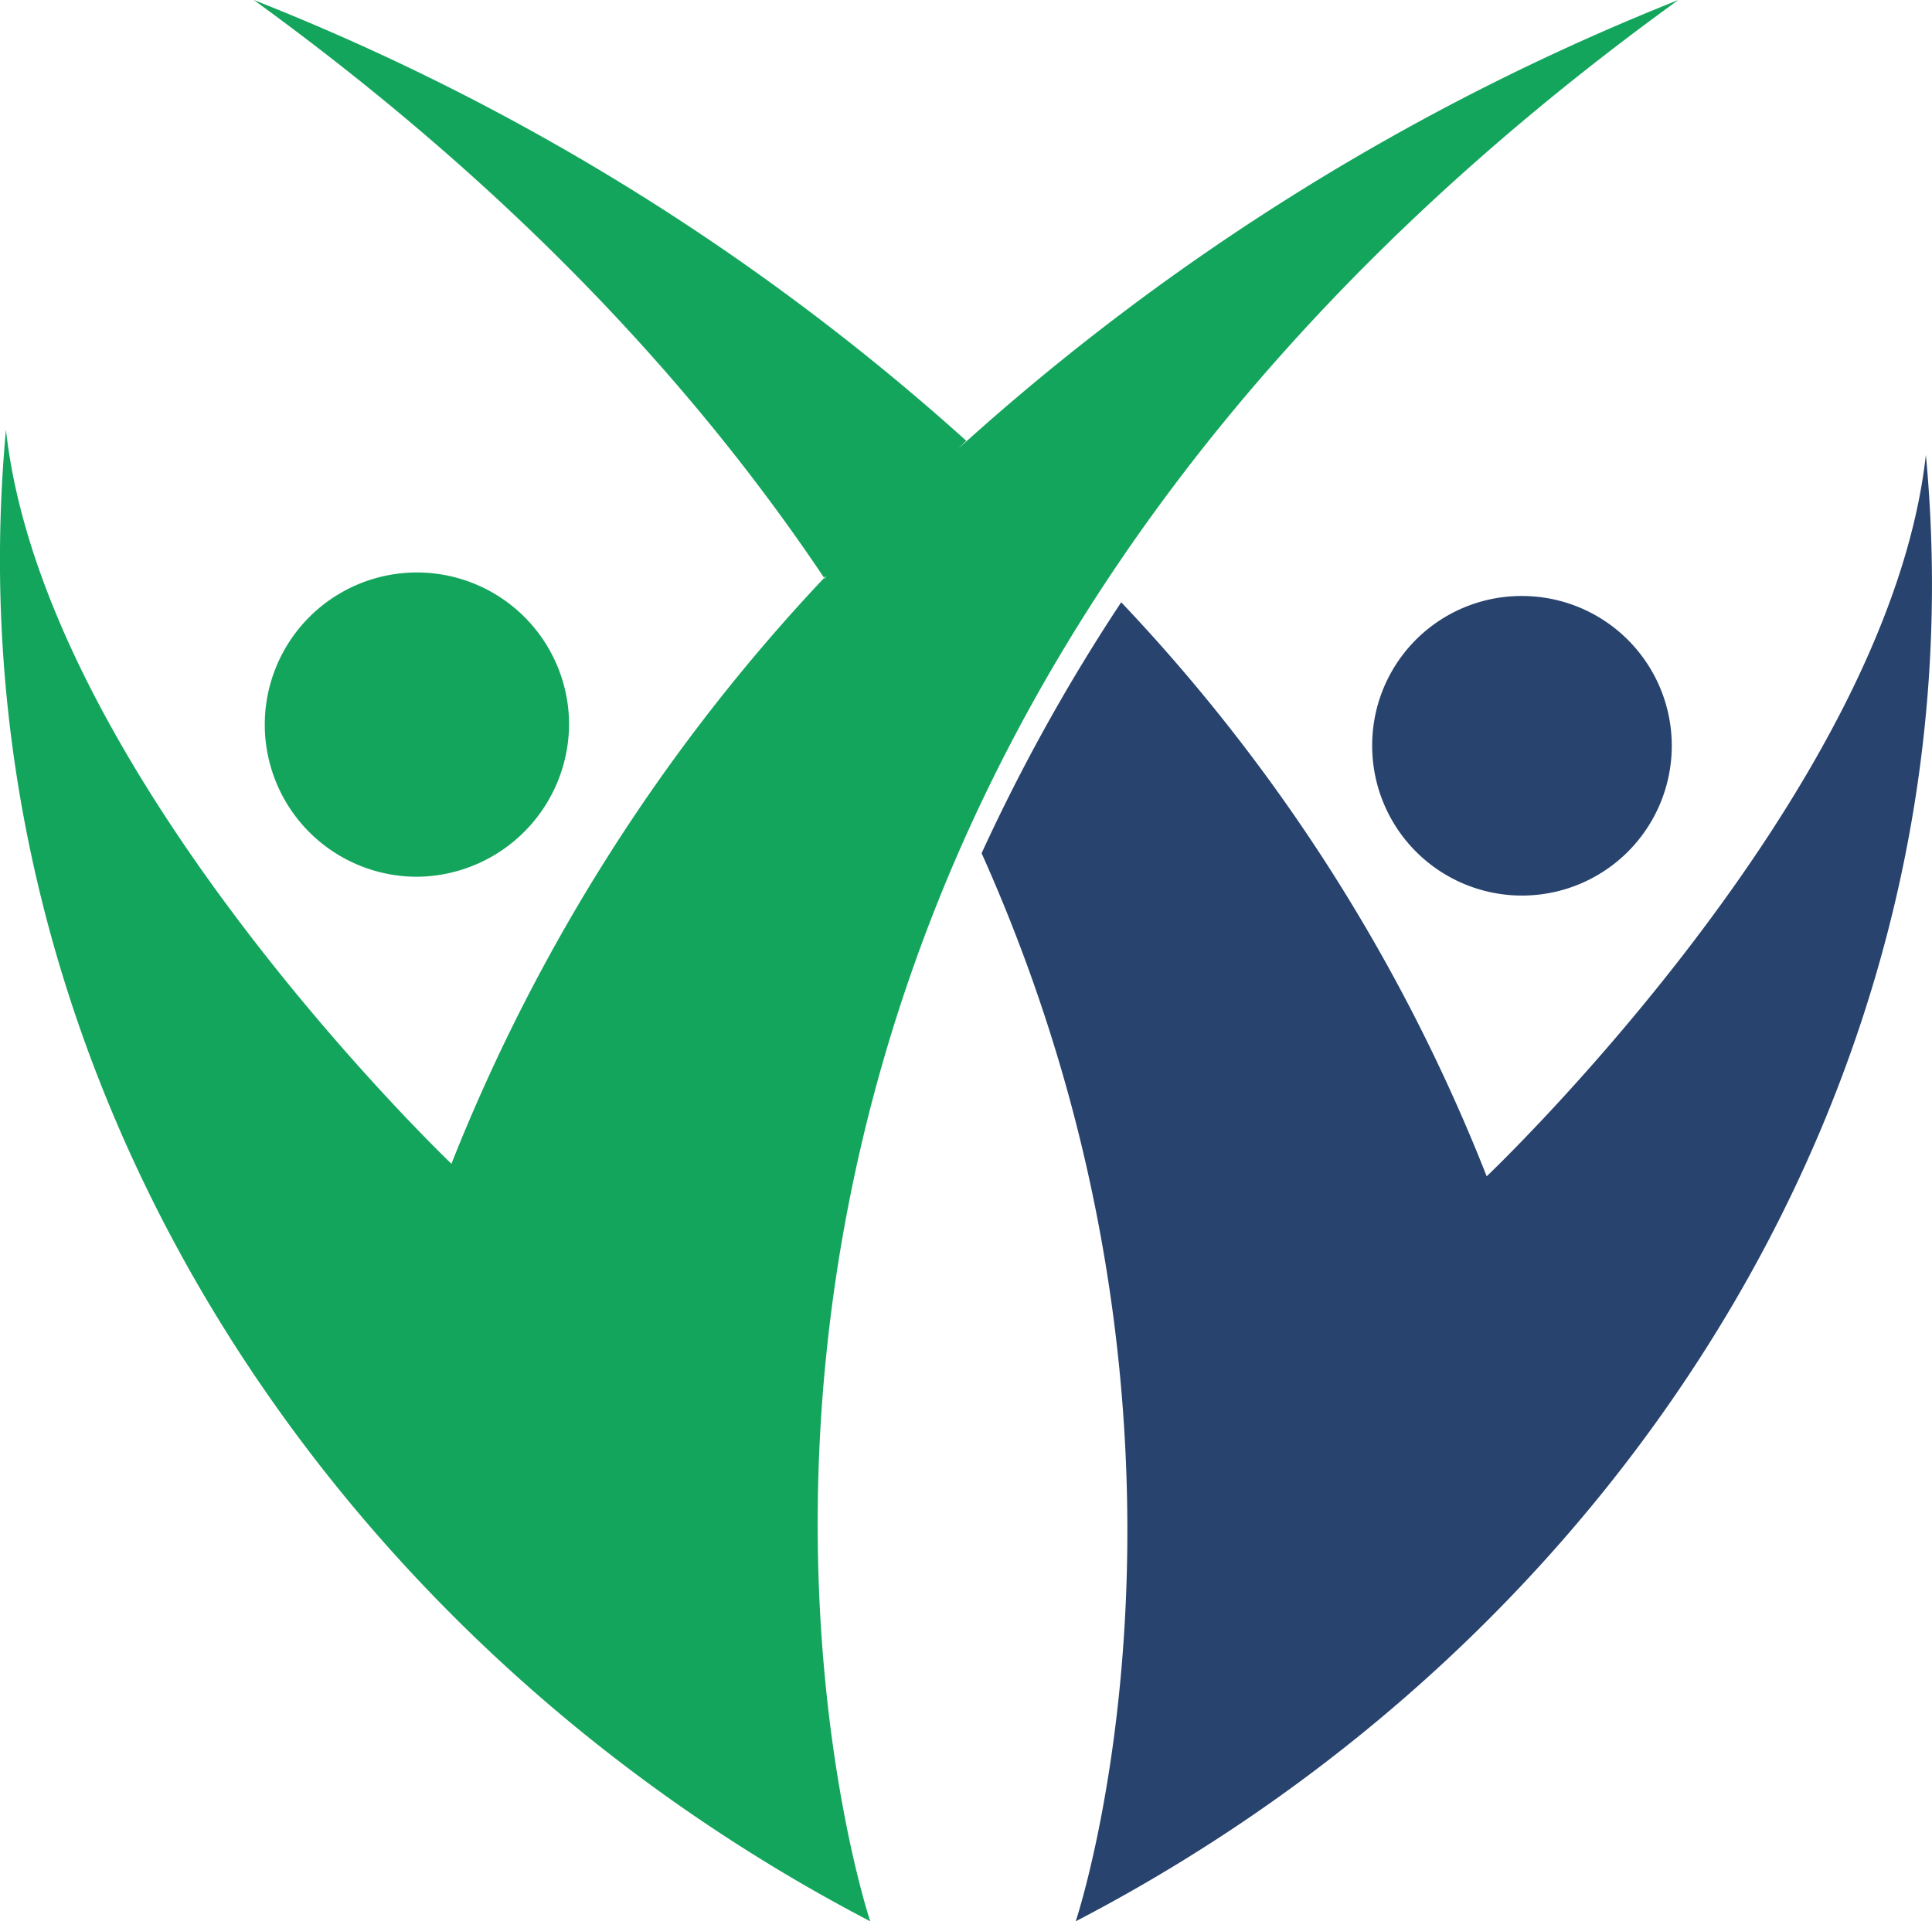 <svg xmlns="http://www.w3.org/2000/svg" viewBox="0 0 123.17 122.5"><defs><style>.cls-1{fill:#14a55d;}.cls-1,.cls-2{fill-rule:evenodd;}.cls-2{fill:#28436d;}</style></defs><title>yahc-iconAsset 2</title><g id="Layer_2" data-name="Layer 2"><g id="Layer_1-2" data-name="Layer 1"><path class="cls-1" d="M36.28,46.2a9.7,9.7,0,1,0-9.7,9.7h0A9.77,9.77,0,0,0,36.28,46.2Z"/><path class="cls-2" d="M122.78,29c-2.4,21.7-28,46-28,46a113.58,113.58,0,0,0-23.3-36.6,118.77,118.77,0,0,0-8.9,16c16.5,36.8,6,68.1,6,68.1C103.38,104.4,126.48,68.5,122.78,29Z"/><path class="cls-2" d="M87.48,47.5a9.55,9.55,0,1,0,9.6-9.5h0A9.52,9.52,0,0,0,87.48,47.5Z"/><path class="cls-1" d="M107,0a152,152,0,0,0-45.9,28.6l.5-.5A150.12,150.12,0,0,0,16.18,0c16.4,11.9,28.1,24.5,36.4,36.9l.1-.2a117.52,117.52,0,0,0-23.9,37.5S2.78,49.4.38,27.4c-3.7,40.1,19.8,76.7,55.1,95.1C55.48,122.5,32.48,53.9,107,0ZM57.48,31.9l-.7.6Z"/></g></g></svg>